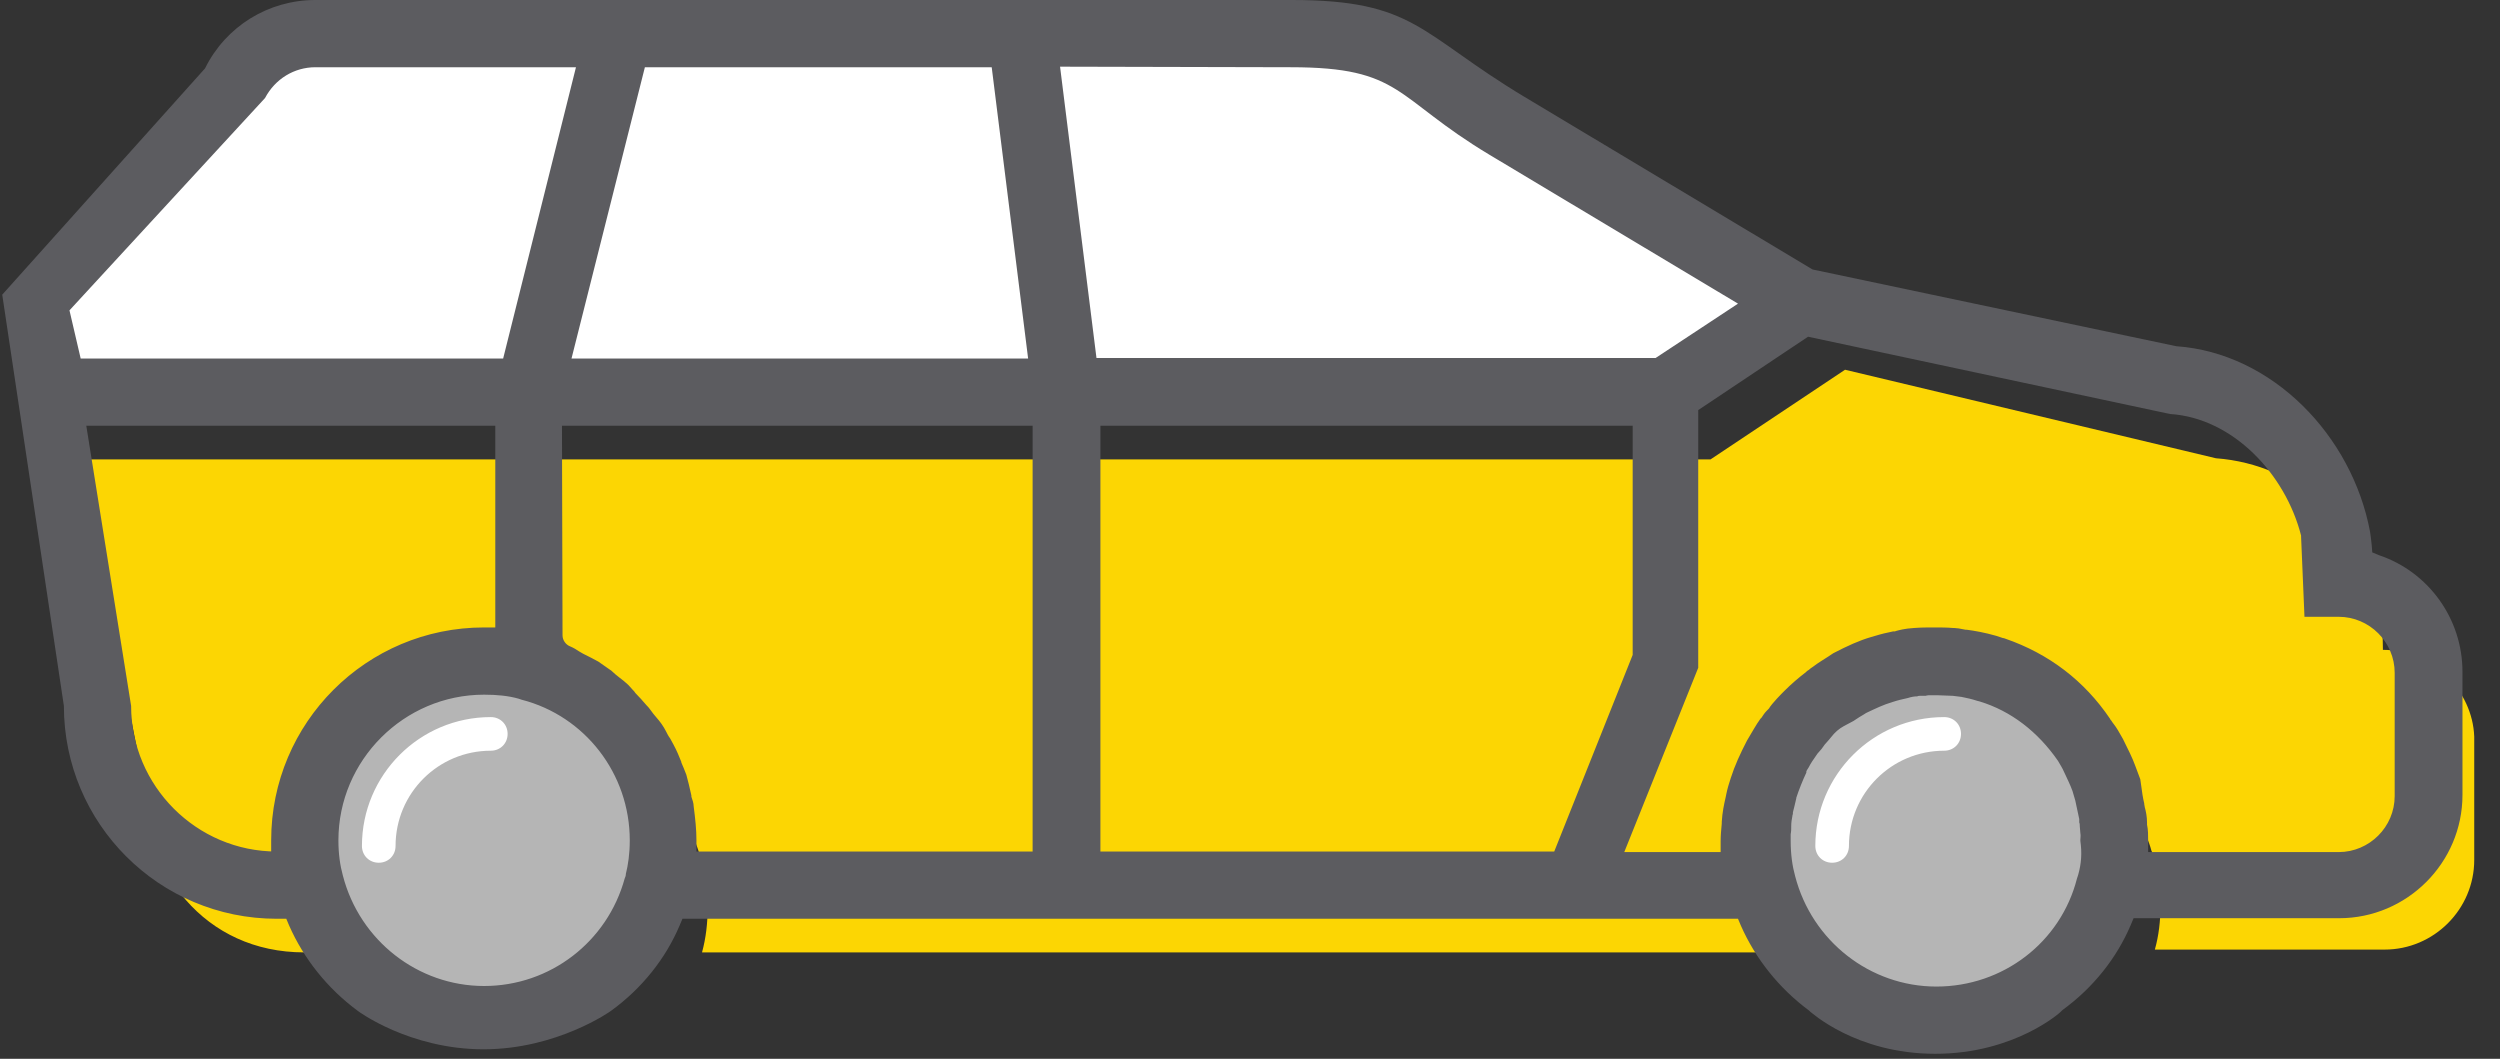 <?xml version="1.0" encoding="UTF-8"?>
<svg width="85px" height="36px" viewBox="0 0 85 36" version="1.1" xmlns="http://www.w3.org/2000/svg" xmlns:xlink="http://www.w3.org/1999/xlink">
    <rect x="0" y="0" width="85" height="36" fill="#333333" stroke="none"/>
    <title>icon-suv</title>
    <g id="MARKETPLACE-DESK-1parte" stroke="none" stroke-width="1" fill="none" fill-rule="evenodd">
        <g id="icon-suv" fill-rule="nonzero">
            <path d="M81.019,22.095 C81.019,21.714 80.981,20.914 80.923,20.571 C80.428,17.886 78.161,15.79 75.342,15.581 L62.731,12.571 L58.159,15.619 L37.776,15.619 L19.488,15.619 L10.249,15.619 L2.724,15.619 L4.82,26.286 C4.82,29.657 6.972,32.381 10.344,32.381 L12.059,32.381 C11.925,31.886 11.868,31.39 11.868,30.857 C11.868,27.486 14.592,24.762 17.964,24.762 C18.497,24.762 18.993,24.819 19.488,24.952 C22.117,25.619 24.06,28.019 24.06,30.857 C24.06,31.39 24.003,31.886 23.869,32.381 L37.776,32.381 L55.111,32.381 L61.397,32.381 C61.264,31.886 61.207,31.39 61.207,30.857 C61.207,30.648 61.226,30.438 61.245,30.229 C61.264,30.038 61.283,29.829 61.34,29.638 C61.378,29.448 61.436,29.238 61.493,29.048 C61.607,28.667 61.759,28.324 61.95,27.962 C62.064,27.752 62.198,27.543 62.35,27.333 C62.388,27.257 62.464,27.181 62.521,27.105 C62.655,26.914 62.826,26.724 63.017,26.533 C63.207,26.343 63.379,26.19 63.588,26.038 C63.664,25.981 63.741,25.924 63.817,25.867 C64.007,25.714 64.236,25.6 64.445,25.467 C64.788,25.276 65.15,25.124 65.531,25.01 C65.722,24.952 65.931,24.895 66.122,24.857 C66.312,24.819 66.522,24.781 66.712,24.762 C66.903,24.743 67.093,24.724 67.284,24.724 C67.474,24.724 67.665,24.743 67.855,24.762 C67.97,24.762 68.122,24.781 68.236,24.8 C68.255,24.8 68.255,24.8 68.274,24.8 C68.56,24.838 68.865,24.914 69.151,24.99 C69.265,25.01 69.379,25.048 69.494,25.086 C70.732,25.505 71.741,26.343 72.408,27.41 C72.522,27.581 72.618,27.752 72.713,27.905 C72.903,28.248 73.056,28.571 73.151,28.933 C73.17,28.952 73.17,28.971 73.17,28.99 C73.208,29.105 73.246,29.238 73.265,29.352 C73.284,29.371 73.284,29.39 73.284,29.39 C73.323,29.505 73.342,29.638 73.361,29.752 C73.399,29.924 73.418,30.095 73.418,30.286 C73.456,30.457 73.456,30.629 73.456,30.8 C73.456,31.314 73.399,31.81 73.265,32.286 L81.076,32.286 C82.752,32.286 84.124,30.914 84.124,29.238 L84.124,25.048 C84.067,23.467 82.695,22.095 81.019,22.095 Z" id="Path" fill="#FCD603"></path>
            <path d="M59.683,28.571 C59.683,29.105 59.74,29.6 59.873,30.095 C60.54,32.724 62.94,34.667 65.779,34.667 C68.617,34.667 70.999,32.724 71.684,30.095 C71.818,29.6 71.875,29.124 71.875,28.61 C71.875,28.419 71.875,28.267 71.837,28.095 C71.837,27.905 71.799,27.733 71.78,27.562 C71.76,27.448 71.741,27.314 71.703,27.2 C71.703,27.181 71.703,27.162 71.684,27.162 C71.665,27.048 71.646,26.914 71.589,26.8 C71.589,26.781 71.589,26.762 71.57,26.743 C71.456,26.381 71.303,26.038 71.132,25.714 C71.037,25.543 70.941,25.371 70.827,25.219 C70.046,24.076 68.922,23.2 67.589,22.8 C67.303,22.705 66.998,22.629 66.712,22.61 C66.693,22.61 66.693,22.61 66.674,22.61 C66.56,22.571 66.408,22.571 66.293,22.571 C66.103,22.552 65.912,22.533 65.722,22.533 C65.531,22.533 65.341,22.552 65.15,22.571 C64.96,22.59 64.75,22.61 64.56,22.667 C64.369,22.724 64.16,22.762 63.969,22.819 C63.588,22.933 63.245,23.086 62.883,23.276 C62.674,23.39 62.464,23.524 62.255,23.676 C62.178,23.714 62.102,23.79 62.026,23.848 C61.836,23.981 61.645,24.152 61.455,24.343 C61.264,24.533 61.112,24.705 60.959,24.914 C60.902,24.99 60.845,25.067 60.788,25.143 C60.635,25.333 60.521,25.562 60.388,25.771 C60.197,26.114 60.045,26.476 59.931,26.857 C59.873,27.048 59.816,27.257 59.778,27.448 C59.74,27.638 59.702,27.848 59.683,28.038 C59.702,28.152 59.683,28.362 59.683,28.571 Z" id="Path" fill="#B5B5B5"></path>
            <path d="M10.344,28.571 C10.344,29.105 10.401,29.6 10.535,30.095 C11.201,32.724 13.602,34.667 16.44,34.667 C19.278,34.667 21.66,32.724 22.345,30.095 C22.479,29.6 22.536,29.105 22.536,28.571 C22.536,25.733 20.593,23.352 17.964,22.667 C17.469,22.533 16.973,22.476 16.44,22.476 C13.068,22.476 10.344,25.2 10.344,28.571 Z" id="Path" fill="#B5B5B5"></path>
            <path d="M17.964,13.333 L36.252,13.333 L56.635,13.333 L61.207,10.286 L53.587,5.714 L51.187,4.286 C47.777,2.229 47.872,1.143 43.872,1.143 L34.728,1.143 L21.012,1.143 L10.706,1.143 C9.544,1.143 8.496,1.79 7.982,2.819 L1.2,10.286 L1.2,11.81 L1.2,13.333 L8.725,13.333 L17.964,13.333 Z" id="Path" fill="#FFFFFF"></path>
            <path d="M12.878,29.333 C12.554,29.333 12.306,29.086 12.306,28.762 C12.306,26.343 14.268,24.381 16.688,24.381 C17.011,24.381 17.259,24.629 17.259,24.952 C17.259,25.276 17.011,25.524 16.688,25.524 C14.897,25.524 13.449,26.971 13.449,28.762 C13.449,29.086 13.201,29.333 12.878,29.333 Z" id="Path" fill="#FFFFFF"></path>
            <path d="M62.293,29.333 C61.969,29.333 61.721,29.086 61.721,28.762 C61.721,26.343 63.683,24.381 66.103,24.381 C66.427,24.381 66.674,24.629 66.674,24.952 C66.674,25.276 66.427,25.524 66.103,25.524 C64.312,25.524 62.864,26.971 62.864,28.762 C62.864,29.086 62.617,29.333 62.293,29.333 Z" id="Path" fill="#FFFFFF"></path>
            <path d="M65.798,35.829 C63.093,35.829 61.569,34.4 61.55,34.4 L61.531,34.381 L61.512,34.362 C60.483,33.6 59.683,32.59 59.188,31.467 L59.092,31.238 L23.203,31.238 L23.107,31.467 C22.631,32.59 21.831,33.6 20.783,34.362 C20.764,34.381 18.935,35.676 16.44,35.676 C13.925,35.676 12.173,34.381 12.154,34.362 C11.125,33.6 10.325,32.59 9.83,31.467 L9.734,31.238 L9.411,31.238 C5.41,31.238 2.172,28 2.172,24 L0.076,10.019 L6.972,2.324 C7.677,0.895 9.125,0 10.725,0 L43.91,0 C48.12,0 48.253,1.143 51.834,3.295 L61.626,9.162 L73.989,11.771 C77.266,12 79.971,14.819 80.581,18.076 C80.6,18.19 80.619,18.362 80.638,18.533 L80.657,18.781 L80.885,18.876 C82.581,19.448 83.724,21.048 83.724,22.838 L83.724,27.029 C83.724,29.333 81.838,31.219 79.533,31.219 L72.542,31.219 L72.446,31.448 C71.97,32.571 71.17,33.581 70.122,34.343 L70.103,34.362 L70.084,34.381 C70.084,34.4 68.503,35.829 65.798,35.829 Z M62.693,24.686 C62.521,24.781 62.388,24.895 62.255,25.067 C62.217,25.105 62.198,25.143 62.159,25.181 C62.083,25.257 62.007,25.352 61.931,25.467 L61.797,25.619 C61.645,25.829 61.55,25.981 61.493,26.095 C61.474,26.133 61.436,26.171 61.416,26.229 L61.416,26.248 L61.416,26.267 C61.283,26.552 61.169,26.838 61.074,27.124 L61.074,27.143 C61.055,27.219 61.035,27.295 61.016,27.39 C60.997,27.467 60.978,27.543 60.959,27.619 L60.959,27.638 L60.959,27.657 C60.959,27.695 60.94,27.714 60.94,27.752 C60.921,27.848 60.902,27.962 60.902,28.076 C60.902,28.19 60.902,28.267 60.883,28.362 C60.883,28.438 60.883,28.514 60.883,28.59 C60.883,29.048 60.94,29.448 61.035,29.79 C61.607,32 63.588,33.543 65.836,33.543 C68.103,33.543 70.065,32.038 70.618,29.867 C70.637,29.829 70.637,29.79 70.656,29.752 C70.77,29.352 70.789,28.99 70.732,28.59 C70.732,28.571 70.732,28.552 70.732,28.552 C70.732,28.495 70.751,28.419 70.732,28.324 L70.713,28.095 C70.713,28.057 70.713,28 70.694,27.962 C70.694,27.943 70.694,27.943 70.694,27.924 L70.694,27.886 L70.694,27.848 L70.56,27.219 L70.465,26.895 C70.389,26.686 70.294,26.495 70.179,26.248 C70.122,26.114 70.046,26 69.97,25.867 C69.284,24.876 68.37,24.171 67.303,23.848 L67.227,23.829 C67.055,23.771 66.884,23.733 66.693,23.695 L66.388,23.657 L66.369,23.657 C65.988,23.638 65.798,23.638 65.646,23.638 C65.588,23.638 65.531,23.638 65.474,23.657 C65.436,23.657 65.398,23.657 65.341,23.657 L65.322,23.657 L65.303,23.657 C65.265,23.657 65.226,23.657 65.188,23.676 C65.093,23.676 64.979,23.695 64.864,23.733 C64.693,23.771 64.522,23.81 64.35,23.867 C64.026,23.962 63.76,24.095 63.474,24.229 C63.474,24.229 63.398,24.267 63.379,24.286 C63.283,24.343 63.15,24.419 63.017,24.514 L62.693,24.686 Z M16.459,23.619 C13.735,23.619 11.506,25.848 11.506,28.571 C11.506,29.029 11.563,29.429 11.658,29.771 C12.23,31.981 14.211,33.524 16.459,33.524 C18.707,33.524 20.65,32.019 21.24,29.867 C21.26,29.829 21.279,29.771 21.279,29.714 C21.355,29.41 21.412,29.029 21.412,28.571 C21.412,26.305 19.888,24.343 17.735,23.79 C17.697,23.771 17.659,23.771 17.621,23.752 C17.278,23.657 16.897,23.619 16.459,23.619 Z M72.846,27.029 C72.865,27.143 72.884,27.238 72.903,27.314 C72.903,27.371 72.923,27.41 72.923,27.448 C72.961,27.581 72.999,27.771 72.999,27.962 L72.999,28 L72.999,28.038 C73.037,28.21 73.037,28.4 73.037,28.59 L73.037,28.971 L79.514,28.971 C80.561,28.971 81.419,28.114 81.419,27.067 L81.419,22.876 C81.419,21.829 80.561,20.971 79.514,20.971 L78.352,20.971 L78.237,18.248 L78.237,18.21 C77.704,16.114 75.913,14.21 73.78,14.076 L61.474,11.448 L57.74,13.943 L57.74,22.705 L55.225,28.971 L58.502,28.971 L58.502,28.59 C58.502,28.4 58.521,28.21 58.54,28 L58.54,27.943 C58.559,27.619 58.616,27.352 58.673,27.105 L58.692,27.01 C58.73,26.819 58.788,26.629 58.845,26.457 C58.978,26.038 59.169,25.619 59.397,25.181 C59.569,24.895 59.702,24.648 59.854,24.438 L59.873,24.419 L59.892,24.4 C59.931,24.343 59.988,24.248 60.064,24.171 L60.121,24.114 L60.14,24.095 C60.254,23.905 60.578,23.581 60.674,23.486 C60.902,23.257 61.169,23.029 61.397,22.857 L61.416,22.838 L61.436,22.819 C61.436,22.819 61.455,22.8 61.493,22.781 C61.531,22.743 61.588,22.705 61.645,22.667 C61.817,22.533 61.988,22.438 62.159,22.324 C62.217,22.286 62.274,22.248 62.331,22.21 C62.807,21.962 63.226,21.771 63.626,21.657 C63.817,21.6 64.007,21.543 64.198,21.505 L64.369,21.467 L64.426,21.467 L64.483,21.448 C64.56,21.429 64.75,21.371 65.074,21.352 C65.322,21.333 65.531,21.333 65.76,21.333 C65.969,21.333 66.198,21.333 66.408,21.352 L66.427,21.352 L66.446,21.352 C66.503,21.352 66.655,21.371 66.827,21.41 L66.865,21.41 C67.15,21.448 67.474,21.505 67.874,21.619 C67.931,21.638 67.989,21.657 68.046,21.676 C68.084,21.695 68.141,21.695 68.179,21.714 C69.665,22.229 70.865,23.143 71.741,24.438 L71.76,24.476 L71.78,24.495 C71.818,24.552 71.856,24.61 71.875,24.629 L71.875,24.629 C71.951,24.724 72.065,24.914 72.18,25.124 C72.351,25.467 72.503,25.771 72.599,26.038 L72.77,26.495 L72.846,27.029 Z M37.414,28.952 L52.844,28.952 L55.511,22.267 L55.511,14.476 L37.414,14.476 L37.414,28.952 L37.414,28.952 Z M22.65,24.876 C22.688,24.952 22.726,25.029 22.784,25.105 C22.822,25.181 22.86,25.238 22.898,25.314 C23.012,25.524 23.088,25.714 23.165,25.905 L23.165,25.924 C23.222,26.057 23.279,26.19 23.336,26.343 C23.393,26.552 23.45,26.781 23.507,27.048 L23.507,27.067 L23.507,27.086 C23.546,27.2 23.584,27.314 23.584,27.41 C23.641,27.848 23.679,28.21 23.679,28.571 L23.679,28.952 L35.109,28.952 L35.109,14.476 L19.107,14.476 L19.126,21.6 C19.126,21.771 19.24,21.924 19.393,21.981 C19.488,22.019 19.583,22.076 19.697,22.152 C19.736,22.171 19.793,22.21 19.831,22.229 C20.021,22.324 20.212,22.419 20.345,22.495 C20.459,22.571 20.593,22.667 20.726,22.762 L20.783,22.8 C20.879,22.895 20.955,22.952 21.05,23.029 C21.107,23.067 21.164,23.124 21.221,23.162 L21.24,23.181 C21.336,23.257 21.412,23.333 21.507,23.448 C21.545,23.486 21.583,23.524 21.602,23.562 C21.736,23.695 21.85,23.829 21.983,23.981 L22.002,24 C22.079,24.076 22.136,24.171 22.212,24.267 C22.25,24.305 22.269,24.343 22.307,24.381 C22.441,24.533 22.555,24.686 22.65,24.876 Z M4.458,24 C4.458,26.724 6.686,28.952 9.411,28.952 L9.22,28.952 L9.22,28.571 C9.22,24.571 12.459,21.333 16.459,21.333 L16.84,21.333 L16.84,14.476 L2.934,14.476 L4.458,24 Z M19.431,12.19 L34.956,12.19 L33.718,2.286 L21.926,2.286 L19.431,12.19 Z M10.725,2.286 C10.001,2.286 9.353,2.686 9.011,3.333 L2.362,10.552 L2.743,12.19 L17.107,12.19 L19.583,2.286 L10.725,2.286 Z M37.28,12.171 L56.292,12.171 L59.092,10.324 L50.634,5.257 C47.396,3.314 47.682,2.286 43.891,2.286 L36.042,2.267 L37.28,12.171 Z" id="Shape" fill="#5C5C60"></path>
        </g>
    </g>
</svg>